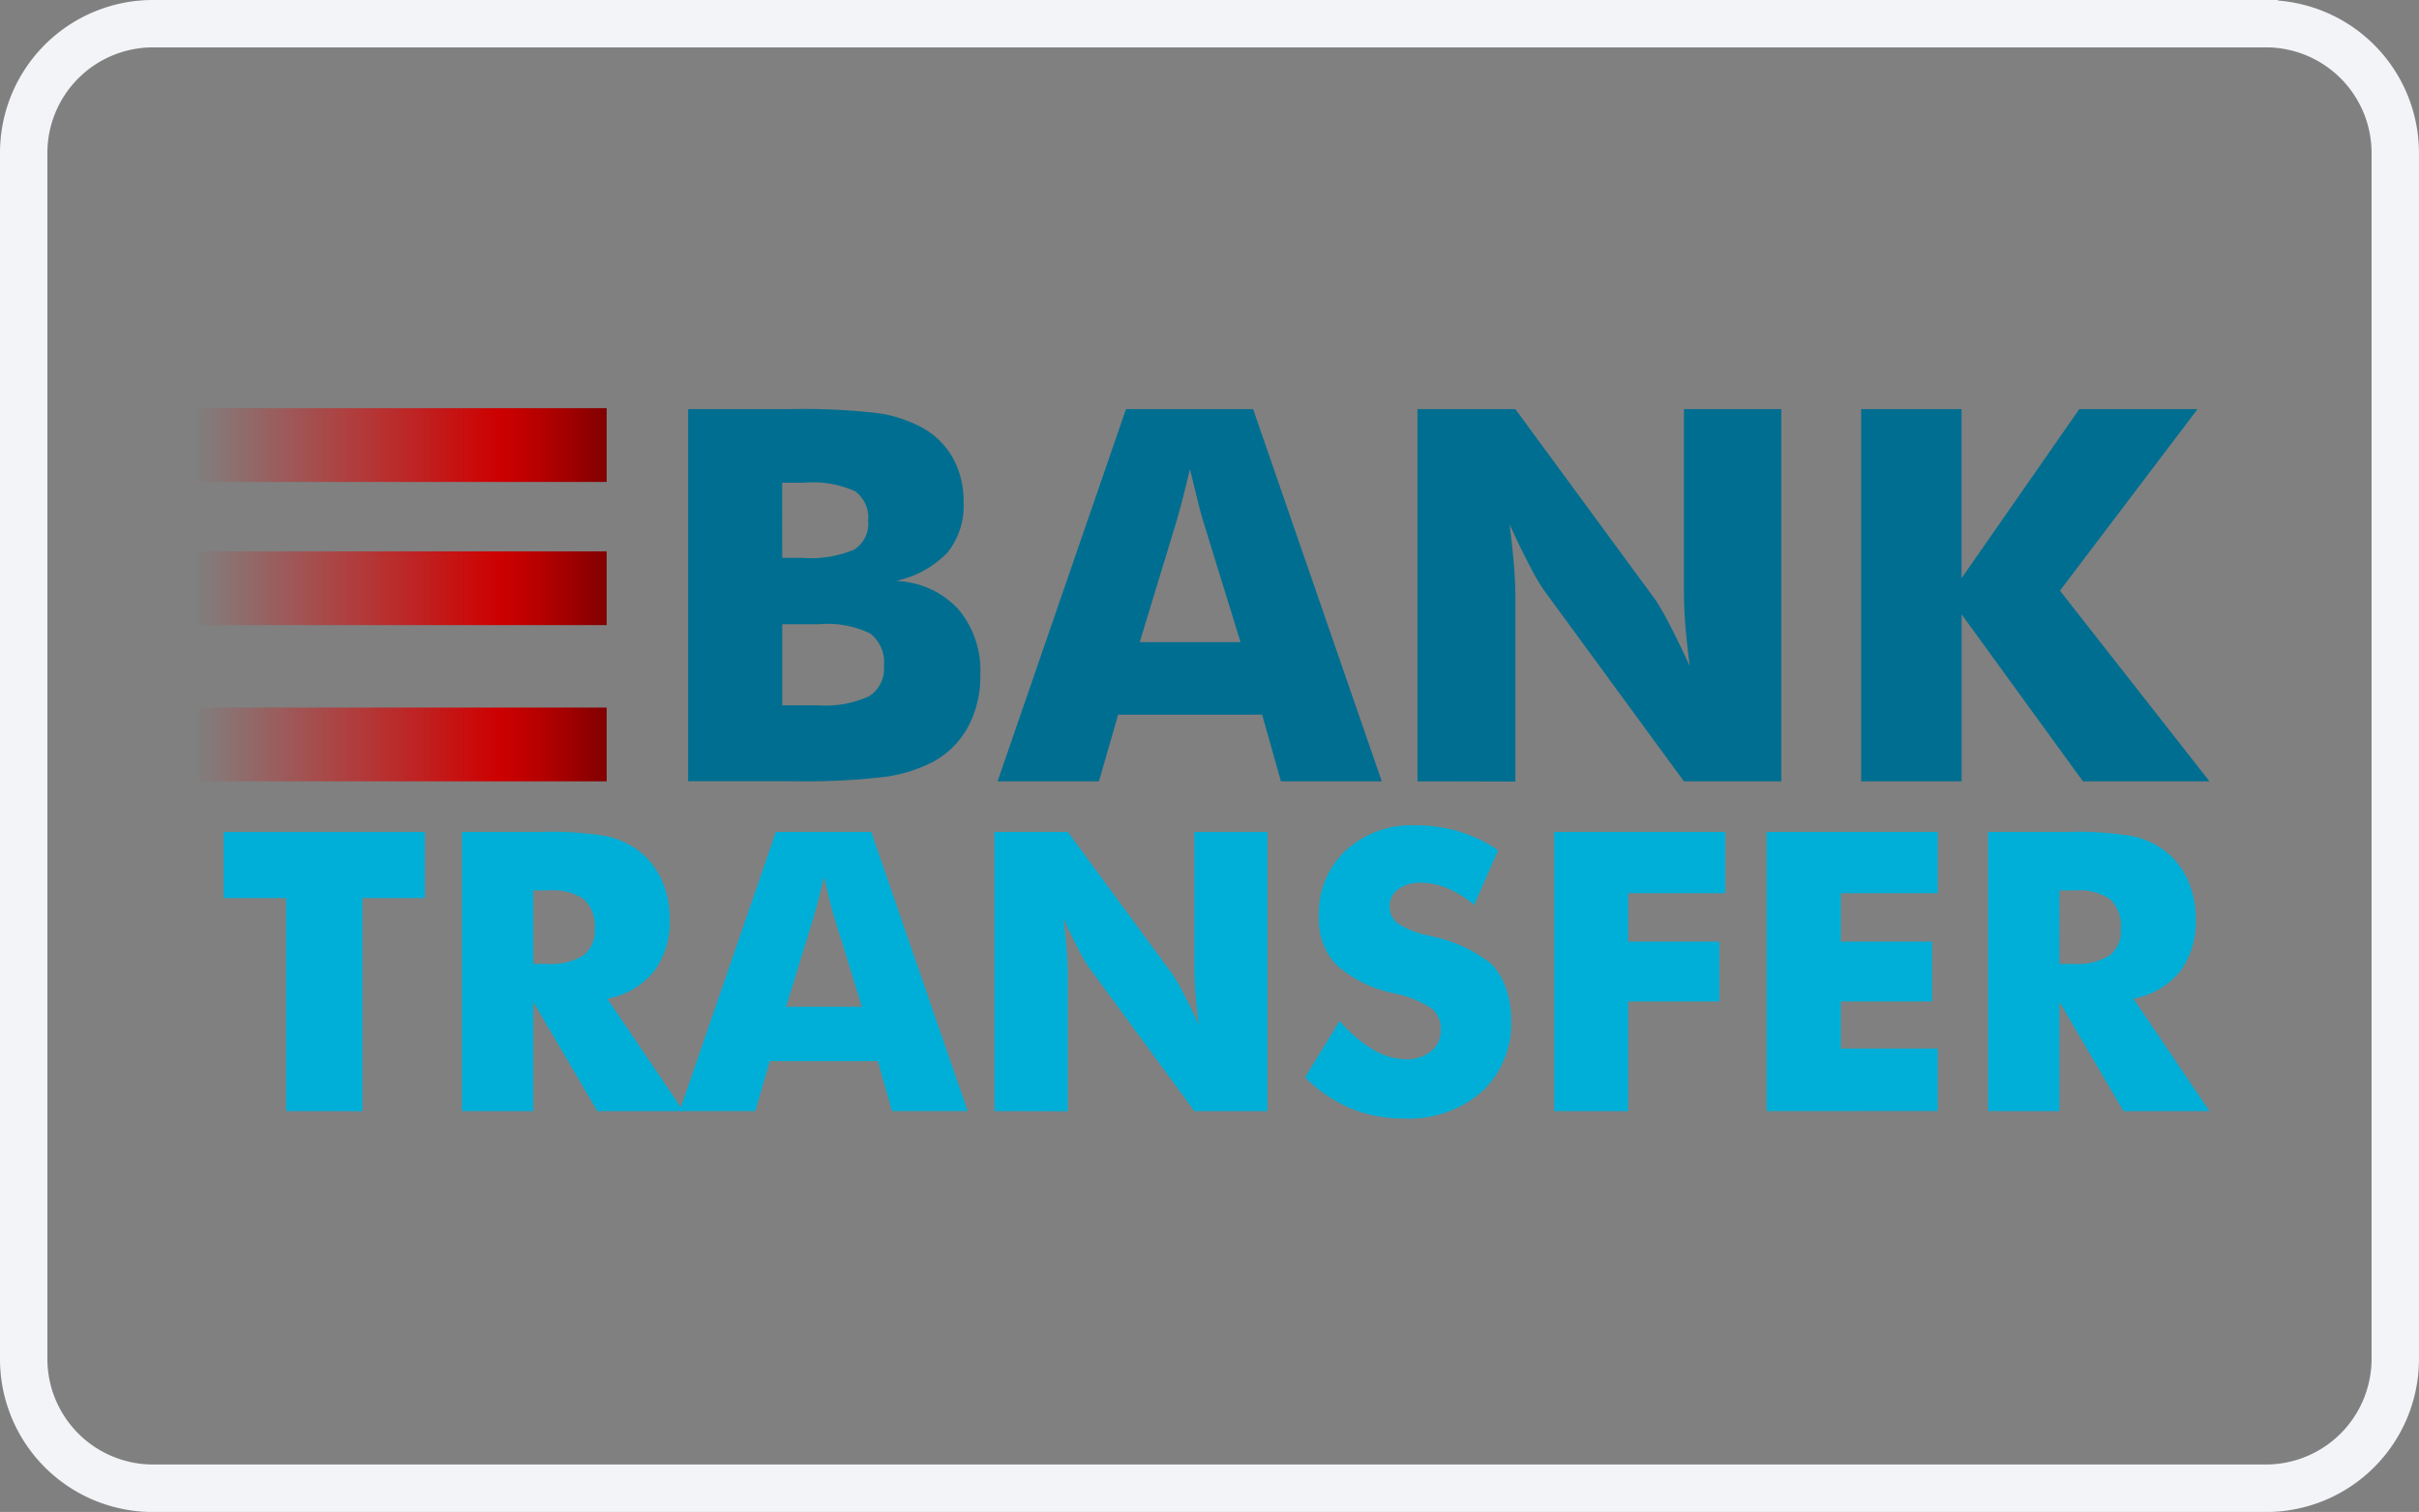 <svg xmlns="http://www.w3.org/2000/svg" xmlns:xlink="http://www.w3.org/1999/xlink" width="50.387" height="31.5" viewBox="0 0 50.387 31.5">
  <rect x="0" y="0" width="50.387" height="31.5" fill="#808080" stroke="none"/>
  <defs>
    <linearGradient id="linear-gradient" y1="0.5" x2="1" y2="0.5" gradientUnits="objectBoundingBox">
      <stop offset="0" stop-color="#e70000" stop-opacity="0"/>
      <stop offset="0.332" stop-color="#de0000" stop-opacity="0.451"/>
      <stop offset="0.736" stop-color="#cd0000"/>
      <stop offset="0.793" stop-color="#c20000"/>
      <stop offset="0.892" stop-color="#a60000"/>
      <stop offset="1" stop-color="maroon"/>
    </linearGradient>
  </defs>
  <g id="bank" transform="translate(-0.533 -97.948)">
    <g id="Group_1" data-name="Group 1" transform="translate(0.783 98.198)">
      <path id="Path_1" data-name="Path 1" d="M47.734,98.685a2.451,2.451,0,0,1,2.448,2.448v25.129a2.451,2.451,0,0,1-2.448,2.448H3.718a2.451,2.451,0,0,1-2.448-2.448V101.133a2.451,2.451,0,0,1,2.448-2.448H47.734m0-.487H3.718a2.935,2.935,0,0,0-2.935,2.935v25.129A2.935,2.935,0,0,0,3.718,129.2H47.734a2.935,2.935,0,0,0,2.935-2.935V101.133A2.935,2.935,0,0,0,47.734,98.2Z" transform="translate(-0.783 -98.198)" fill="#f2f4f7" stroke="#f2f4f7" stroke-width="0.5"/>
    </g>
    <g id="Group_4" data-name="Group 4" transform="translate(4.582 106.452)">
      <g id="Group_2" data-name="Group 2" transform="translate(0.607 8.69)">
        <path id="Path_2" data-name="Path 2" d="M47.3,279.339V274.9H46v-1.375h4.191V274.9h-1.3v4.441Z" transform="translate(-45.998 -273.384)" fill="#00afd8"/>
        <path id="Path_3" data-name="Path 3" d="M96.961,279.339v-5.816h1.657a6.916,6.916,0,0,1,1.357.089,1.734,1.734,0,0,1,.662.3,1.57,1.57,0,0,1,.483.608,1.936,1.936,0,0,1,.169.814,1.728,1.728,0,0,1-.332,1.1,1.618,1.618,0,0,1-.967.562l1.585,2.344H99.782l-1.335-2.276v2.276Zm1.486-3.067h.294a1.271,1.271,0,0,0,.749-.175.636.636,0,0,0,.236-.548.77.77,0,0,0-.22-.622,1.16,1.16,0,0,0-.741-.185h-.318v1.529Z" transform="translate(-91.995 -273.384)" fill="#00afd8"/>
        <path id="Path_4" data-name="Path 4" d="M143.481,279.339l2.006-5.816h1.986l2.01,5.816h-1.577l-.294-1.041H145.36l-.3,1.041Zm2.221-2.173h1.577l-.592-1.919q-.028-.087-.076-.282l-.123-.5q-.052.215-.1.409t-.1.373Z" transform="translate(-133.982 -273.384)" fill="#00afd8"/>
        <path id="Path_5" data-name="Path 5" d="M210.795,279.338v-5.816h1.529l2.2,2.991a4.212,4.212,0,0,1,.208.368q.145.276.32.657-.048-.361-.069-.643t-.022-.5v-2.872h1.521v5.816h-1.521l-2.2-3a3.349,3.349,0,0,1-.213-.367q-.145-.276-.316-.65.048.366.069.648t.022.5v2.872Z" transform="translate(-194.738 -273.383)" fill="#00afd8"/>
        <path id="Path_6" data-name="Path 6" d="M277.964,276.173a2.874,2.874,0,0,0,.7.6,1.359,1.359,0,0,0,.685.2.788.788,0,0,0,.522-.171.54.54,0,0,0,.2-.433.567.567,0,0,0-.177-.447,2.239,2.239,0,0,0-.8-.324,2.61,2.61,0,0,1-1.208-.6,1.4,1.4,0,0,1-.354-1.013,1.786,1.786,0,0,1,.558-1.361,2.024,2.024,0,0,1,1.448-.526,3.161,3.161,0,0,1,.912.129,2.949,2.949,0,0,1,.816.391l-.5,1.14a2.082,2.082,0,0,0-.554-.347,1.465,1.465,0,0,0-.562-.117.744.744,0,0,0-.465.137.424.424,0,0,0-.179.352.432.432,0,0,0,.157.349,1.7,1.7,0,0,0,.606.25l.072.02a2.97,2.97,0,0,1,1.275.576,1.422,1.422,0,0,1,.314.514,1.964,1.964,0,0,1,.107.665,1.931,1.931,0,0,1-.608,1.488,2.293,2.293,0,0,1-1.621.562,2.866,2.866,0,0,1-1.106-.207,3.132,3.132,0,0,1-.959-.648Z" transform="translate(-254.716 -272.097)" fill="#00afd8"/>
        <path id="Path_7" data-name="Path 7" d="M330.458,279.339v-5.816h3.564V274.8H332v1.009h1.9v1.247H332v2.284Z" transform="translate(-302.741 -273.384)" fill="#00afd8"/>
        <path id="Path_8" data-name="Path 8" d="M375.878,279.339v-5.816h3.563V274.8h-2.018v1.009h1.9v1.247h-1.9v.981h2.018v1.3Z" transform="translate(-343.735 -273.384)" fill="#00afd8"/>
        <path id="Path_9" data-name="Path 9" d="M423.213,279.339v-5.816h1.657a6.915,6.915,0,0,1,1.357.089,1.732,1.732,0,0,1,.661.3,1.568,1.568,0,0,1,.483.608,1.937,1.937,0,0,1,.169.814,1.729,1.729,0,0,1-.332,1.1,1.618,1.618,0,0,1-.967.562l1.585,2.344h-1.792l-1.335-2.276v2.276Zm1.486-3.067h.294a1.271,1.271,0,0,0,.749-.175.637.637,0,0,0,.236-.548.77.77,0,0,0-.22-.622,1.16,1.16,0,0,0-.741-.185H424.7Z" transform="translate(-386.458 -273.384)" fill="#00afd8"/>
      </g>
      <g id="Group_3" data-name="Group 3" transform="translate(10.284 0.02)">
        <path id="Path_10" data-name="Path 10" d="M145.31,190.87v-7.755h2.124a13.317,13.317,0,0,1,1.835.085,2.783,2.783,0,0,1,.9.291,1.651,1.651,0,0,1,.654.638,1.851,1.851,0,0,1,.225.924,1.554,1.554,0,0,1-.336,1.051,2.119,2.119,0,0,1-1.073.591,1.855,1.855,0,0,1,1.292.58,1.982,1.982,0,0,1,.466,1.38,2.207,2.207,0,0,1-.262,1.091,1.812,1.812,0,0,1-.749.731,3.082,3.082,0,0,1-.98.3,14.043,14.043,0,0,1-1.907.09H145.31Zm1.96-4.656h.424a2.318,2.318,0,0,0,1.075-.172.635.635,0,0,0,.291-.6.68.68,0,0,0-.273-.617,2.155,2.155,0,0,0-1.062-.177h-.456Zm0,3.072h.742a2.192,2.192,0,0,0,1.065-.188.674.674,0,0,0,.312-.628.762.762,0,0,0-.286-.681,2.038,2.038,0,0,0-1.059-.193h-.773v1.69Z" transform="translate(-145.31 -183.115)" fill="#006e90"/>
        <path id="Path_11" data-name="Path 11" d="M211.468,190.87l2.675-7.755h2.648l2.68,7.755h-2.1l-.392-1.388h-3l-.4,1.388Zm2.961-2.9h2.1l-.789-2.558q-.037-.116-.1-.376l-.164-.667q-.069.286-.135.546t-.135.5Z" transform="translate(-205.022 -183.115)" fill="#006e90"/>
        <path id="Path_12" data-name="Path 12" d="M301.22,190.87v-7.755h2.039l2.929,3.988a5.623,5.623,0,0,1,.278.49q.193.368.427.877-.064-.482-.093-.858t-.029-.667v-3.83H308.8v7.755h-2.029l-2.929-4a4.434,4.434,0,0,1-.283-.49q-.193-.368-.421-.866.064.487.093.863t.029.667v3.83Z" transform="translate(-286.028 -183.115)" fill="#006e90"/>
        <path id="Path_13" data-name="Path 13" d="M396.08,190.87v-7.755h2.092v3.522l2.452-3.522h2.463l-2.866,3.782,3.115,3.973H400.7l-2.527-3.48v3.48H396.08Z" transform="translate(-371.646 -183.115)" fill="#006e90"/>
      </g>
      <rect id="Rectangle_1" data-name="Rectangle 1" width="8.588" height="1.537" transform="translate(0 0)" fill="url(#linear-gradient)"/>
      <rect id="Rectangle_2" data-name="Rectangle 2" width="8.588" height="1.537" transform="translate(0 2.983)" fill="url(#linear-gradient)"/>
      <rect id="Rectangle_3" data-name="Rectangle 3" width="8.588" height="1.537" transform="translate(0 6.238)" fill="url(#linear-gradient)"/>
    </g>
  </g>
</svg>
